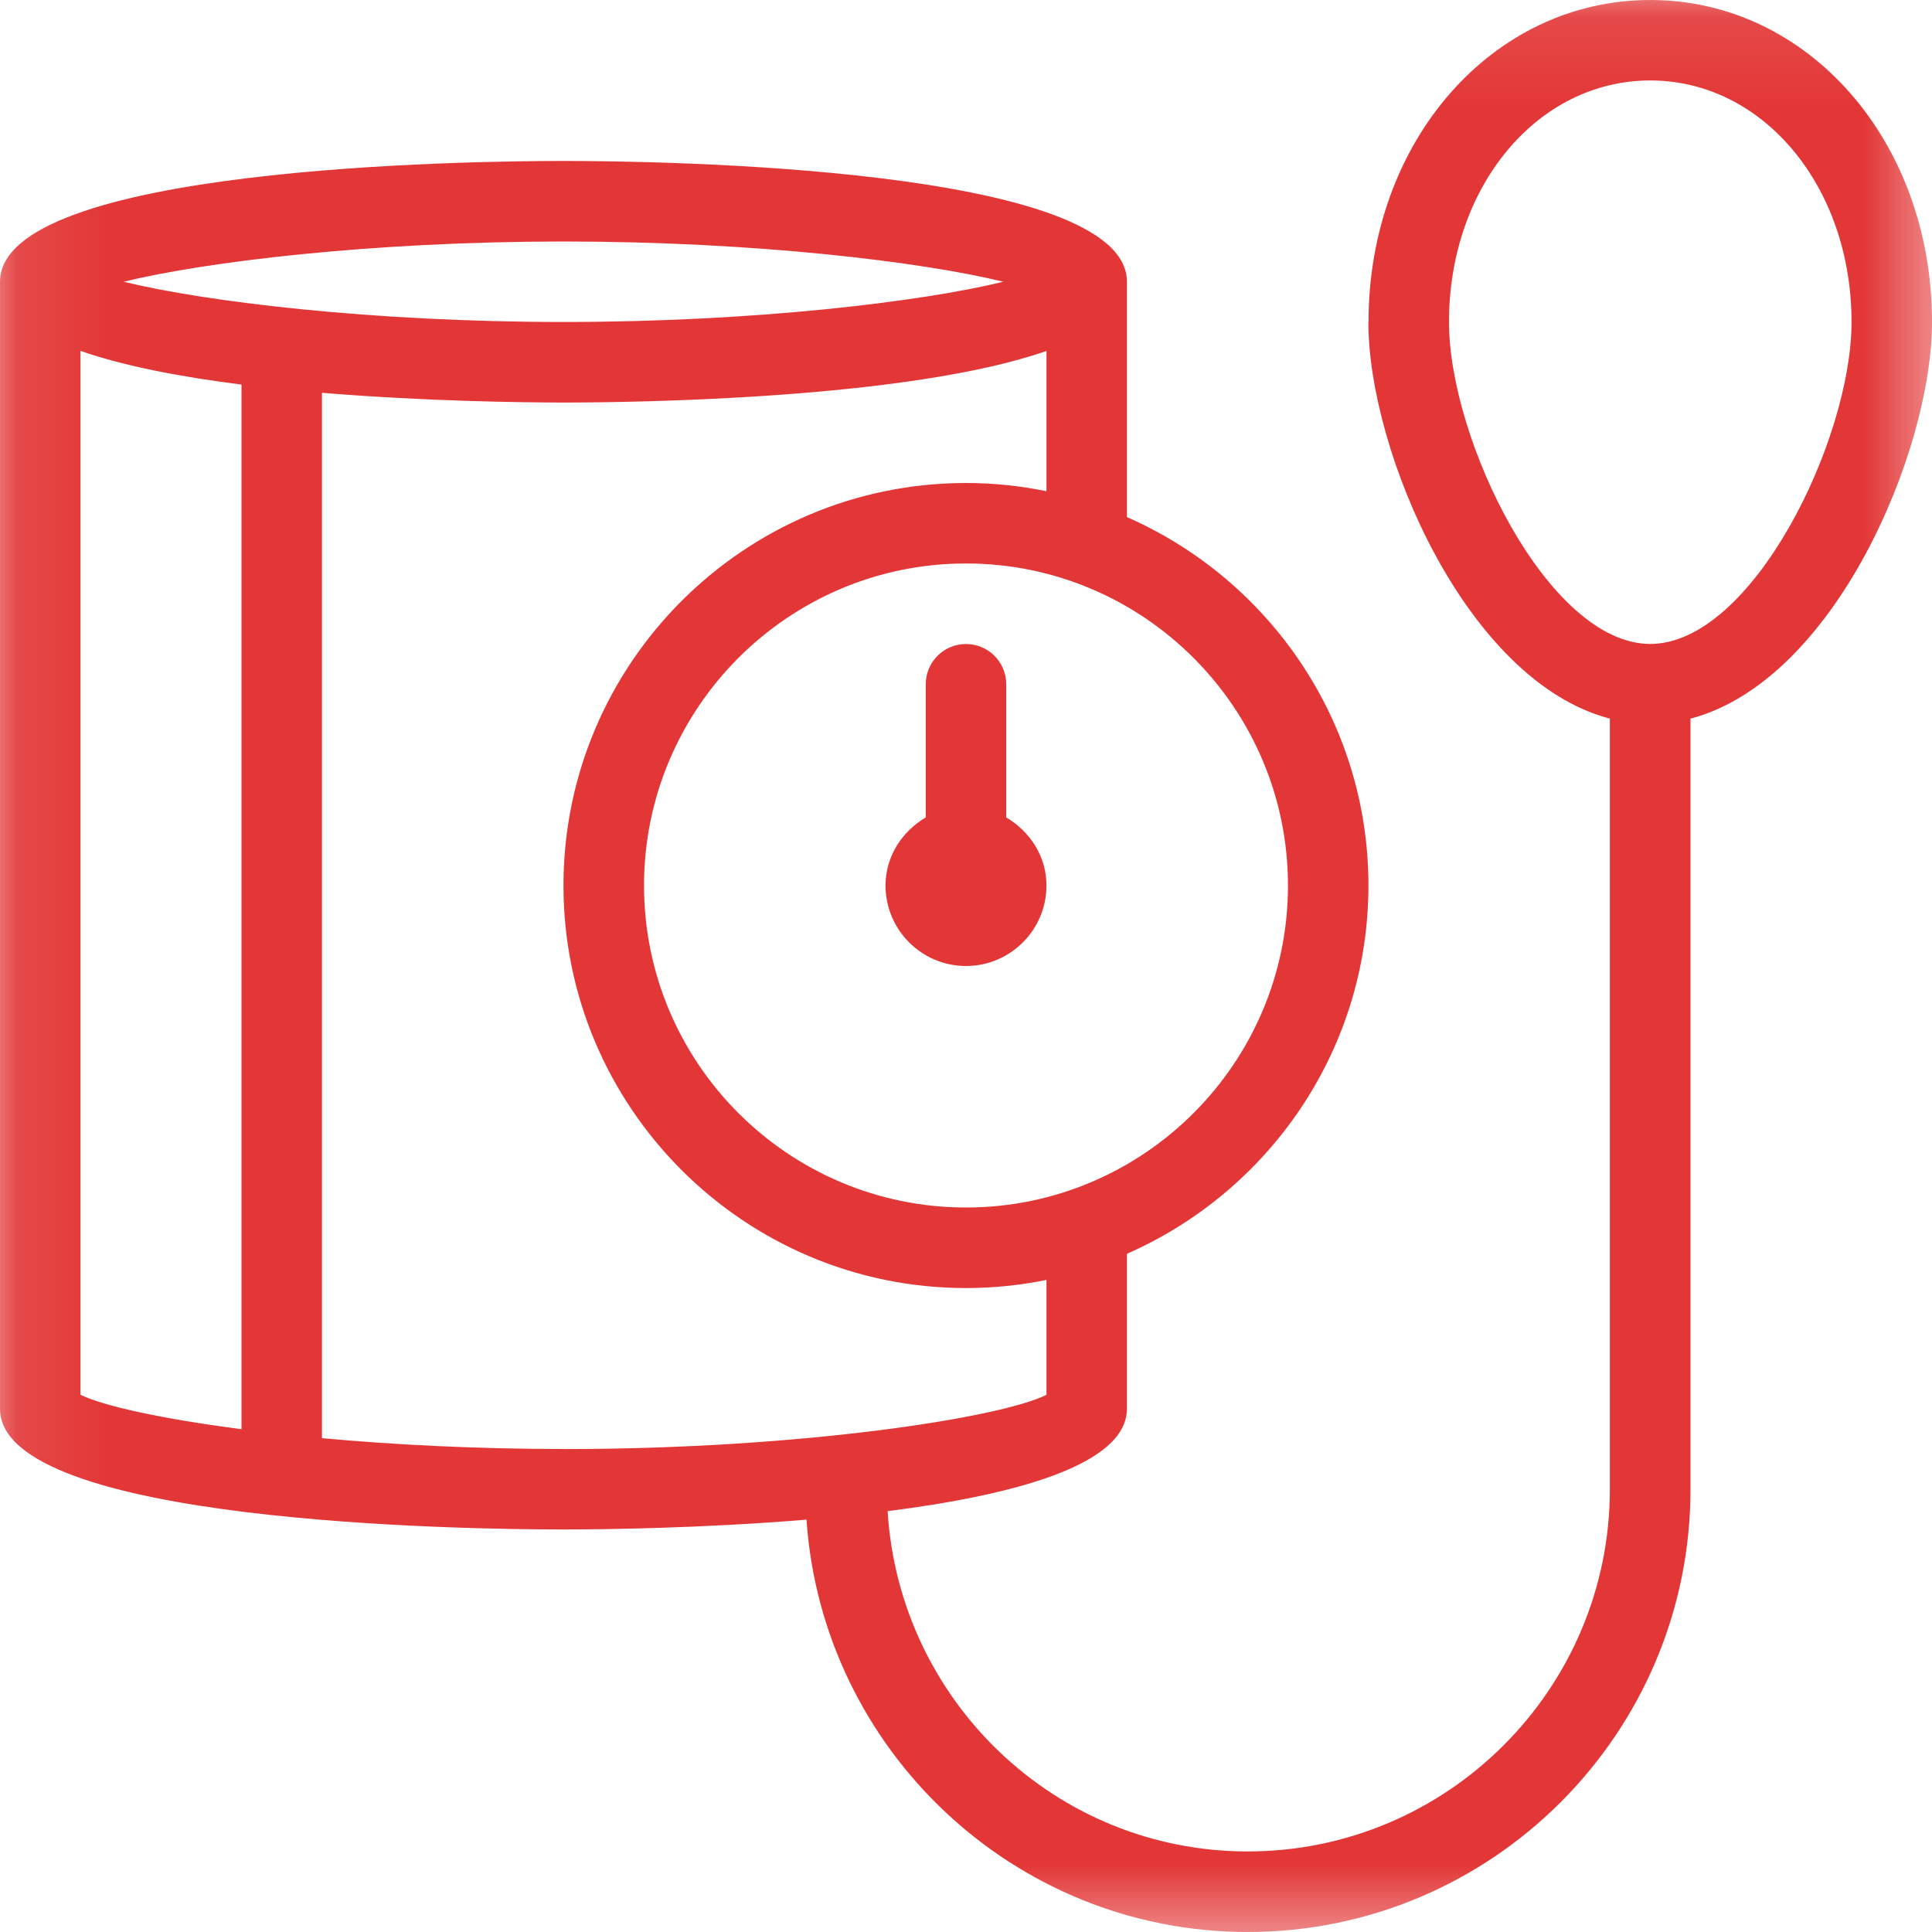 <svg xmlns="http://www.w3.org/2000/svg" xmlns:xlink="http://www.w3.org/1999/xlink" width="23" height="23" viewBox="0 0 23 23">
  <defs>
    <rect id="rect-1" width="23" height="23" x="0" y="0"/>
    <mask id="mask-2" maskContentUnits="userSpaceOnUse" maskUnits="userSpaceOnUse">
      <rect width="23" height="23" x="0" y="0" fill="black"/>
      <use fill="white" xlink:href="#rect-1"/>
    </mask>
  </defs>
  <g>
    <use fill="none" xlink:href="#rect-1"/>
    <g mask="url(#mask-2)">
      <path fill="rgb(227,55,55)" fill-rule="evenodd" d="M11.021 8.146V9.731c-.281.167-.479.461-.479.811 0 .528.43.958.958.958.528 0 .958-.43.958-.958 0-.35-.198-.644-.479-.811V8.146c0-.265-.214-.479-.479-.479-.265 0-.479.214-.479.479z"/>
      <path fill="rgb(227,55,55)" fill-rule="evenodd" d="M16.292 3.833C16.292 1.684 17.765 0 19.646 0 21.526 0 23 1.684 23 3.833c0 1.543-1.164 4.275-2.875 4.722v9.174C20.125 20.636 17.761 23 14.854 23c-2.784 0-5.065-2.172-5.253-4.909-1.252.104-2.44.117-2.893.117C5.588 18.208 0 18.139 0 16.771V3.354c0-1.368 5.588-1.438 6.708-1.438 1.12 0 6.708.069 6.708 1.438v2.802c1.689.741 2.875 2.426 2.875 4.385 0 1.96-1.186 3.644-2.875 4.385v1.844c0 .671-1.346 1.029-2.849 1.22.138 2.254 1.998 4.051 4.286 4.051 2.378 0 4.312-1.934 4.312-4.312v-9.174c-1.711-.447-2.875-3.18-2.875-4.722zM17.25 3.833c0 1.408 1.184 3.833 2.396 3.833 1.212 0 2.396-2.425 2.396-3.833 0-1.612-1.052-2.875-2.396-2.875S17.25 2.221 17.25 3.833zM6.708 2.875c2.276 0 4.263.241 5.236.479-.972.238-2.96.479-5.236.479-2.276 0-4.263-.241-5.236-.479C2.445 3.116 4.432 2.875 6.708 2.875zM.958 16.604c.266.132.961.286 1.917.41V4.578c-.717-.09-1.397-.219-1.917-.401v12.427zM6.708 17.25c-1.043 0-2.023-.051-2.875-.129V4.676c1.245.103 2.423.116 2.875.116.829 0 4.104-.039 5.75-.614v1.67C12.149 5.784 11.828 5.75 11.5 5.75c-2.642 0-4.792 2.15-4.792 4.792 0 2.642 2.15 4.792 4.792 4.792.328 0 .649-.034.958-.097v1.368c-.552.275-2.929.646-5.75.646zM11.5 14.375c2.114 0 3.833-1.72 3.833-3.833S13.614 6.708 11.5 6.708 7.667 8.428 7.667 10.542 9.386 14.375 11.5 14.375z"/>
    </g>
  </g>
</svg>
